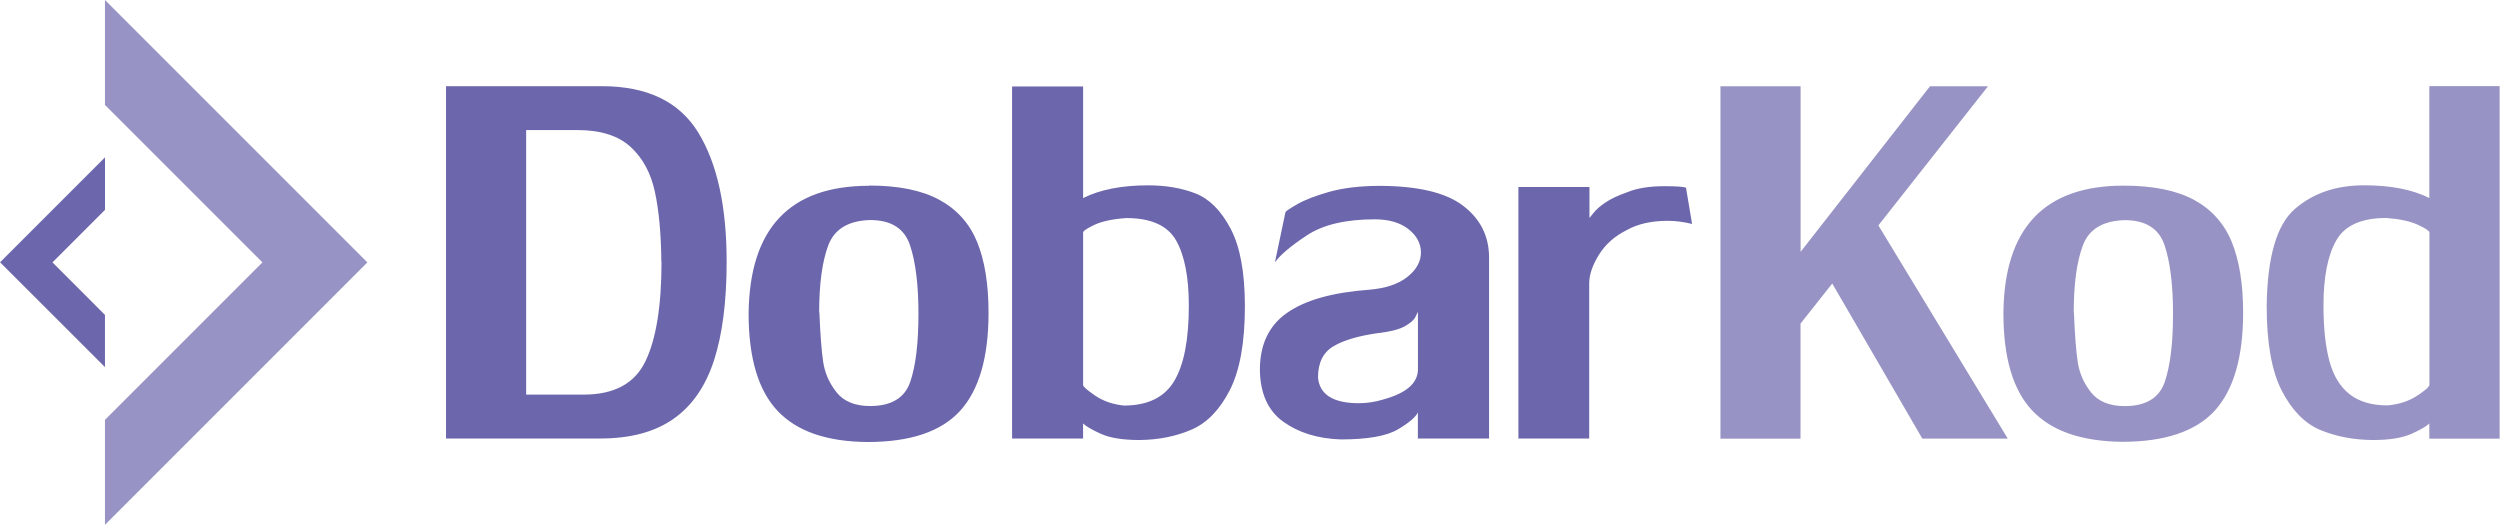 <svg xmlns="http://www.w3.org/2000/svg" width="277.284" height="58.209" viewBox="0 0 277.284 58.209">
  <defs>
    <clipPath id="a">
      <path d="M0 113.39h283.46V0H0v113.39z"/>
    </clipPath>
  </defs>
  <path fill="#9793c4" d="M220.498 9.565L208.338 25l14.35 23.645h-9.477l-9.99-17.198-3.52 4.444v12.76h-8.88V9.57h8.89v18.36l14.35-18.36h6.45z"/>
  <g clip-path="url(#a)" transform="matrix(1.25 0 0 -1.25 -38.618 99.341)">
    <path fill="#9793c4" d="M214.915 51.76c.077-1.932.188-3.398.337-4.396.146-1 .542-1.903 1.186-2.71.645-.808 1.638-1.214 2.982-1.214 1.877 0 3.06.714 3.553 2.137.49 1.427.736 3.444.736 6.052 0 2.56-.25 4.59-.75 6.08-.5 1.49-1.68 2.23-3.55 2.23-1.93-.06-3.16-.8-3.7-2.24-.54-1.44-.81-3.42-.81-5.96M219.34 63c2.59 0 4.67-.42 6.23-1.26 1.55-.84 2.67-2.086 3.35-3.734.67-1.65 1.01-3.74 1.01-6.275 0-3.96-.85-6.86-2.52-8.7-1.69-1.84-4.43-2.76-8.22-2.76-3.61.04-6.26.96-7.97 2.77s-2.56 4.69-2.56 8.63c.06 7.55 3.62 11.33 10.67 11.33m27.13-17.7v13.55c0 .13-.34.36-1.015.67-.675.32-1.615.52-2.816.61-2.21 0-3.69-.67-4.44-2-.76-1.34-1.13-3.26-1.13-5.77 0-2 .18-3.642.53-4.94.35-1.29.95-2.27 1.79-2.93.84-.66 1.97-.99 3.37-.99 1.02.097 1.9.38 2.62.86.72.47 1.08.79 1.08.958m6.24 26.5V40.55h-6.24v1.35c-.23-.24-.75-.546-1.57-.917-.82-.37-1.98-.555-3.47-.555-1.71.02-3.26.32-4.63.892-1.37.572-2.51 1.73-3.41 3.463-.9 1.737-1.35 4.242-1.35 7.518.05 4.36.89 7.24 2.5 8.63 1.61 1.4 3.66 2.1 6.15 2.1 2.34 0 4.27-.37 5.78-1.13v9.93h6.24z"/>
    <path fill="#6c66ac" d="M89.577 56.247c-.023 2.467-.213 4.537-.574 6.207-.36 1.67-1.08 3-2.16 3.987-1.083.99-2.65 1.49-4.702 1.49h-4.56V44.46h5.11c2.7 0 4.52.983 5.47 2.95.95 1.963 1.43 4.91 1.43 8.842M84.3 71.826c4.02 0 6.865-1.37 8.55-4.11 1.68-2.74 2.52-6.56 2.52-11.463 0-3.526-.374-6.444-1.12-8.753-.75-2.31-1.95-4.043-3.606-5.2-1.653-1.156-3.812-1.736-6.477-1.736H70.47v31.26h13.82zm19.3-20.062c.075-1.93.187-3.396.334-4.394.15-1 .546-1.903 1.19-2.71.644-.808 1.637-1.214 2.98-1.214 1.878 0 3.063.715 3.555 2.138.49 1.427.73 3.444.73 6.052 0 2.564-.25 4.592-.75 6.083-.5 1.49-1.68 2.23-3.55 2.23-1.92-.06-3.15-.8-3.7-2.24-.54-1.44-.81-3.43-.81-5.96m4.44 11.26c2.6 0 4.67-.42 6.23-1.27 1.55-.84 2.67-2.09 3.35-3.74.67-1.65 1.01-3.74 1.01-6.28 0-3.96-.85-6.867-2.53-8.707-1.68-1.84-4.42-2.76-8.22-2.76-3.61.03-6.26.95-7.97 2.764-1.71 1.81-2.57 4.69-2.57 8.633.08 7.56 3.64 11.34 10.69 11.34M127 45.308c0-.14.36-.455 1.07-.94.72-.486 1.57-.78 2.55-.88 2.107 0 3.594.725 4.46 2.17.87 1.448 1.3 3.68 1.3 6.69 0 2.51-.37 4.437-1.12 5.775-.75 1.33-2.223 2-4.43 2-1.222-.084-2.165-.29-2.83-.602-.67-.32-1-.542-1-.673V45.33zm-6.31 26.49H127v-9.9c1.507.754 3.43 1.13 5.765 1.13 1.58 0 2.98-.24 4.21-.72s2.265-1.52 3.11-3.12c.846-1.6 1.27-3.894 1.27-6.885 0-3.22-.446-5.704-1.34-7.45-.897-1.75-2.03-2.916-3.4-3.504-1.37-.59-2.902-.9-4.593-.92-1.48 0-2.63.18-3.445.55-.814.37-1.34.68-1.58.92v-1.34h-6.3v31.26zm32.94-27.77c2.05.556 3.08 1.45 3.08 2.686v5.09c-.01-.03-.084-.187-.23-.466-.14-.28-.46-.55-.962-.83-.51-.27-1.27-.47-2.3-.584-1.747-.24-3.08-.63-3.996-1.17-.92-.54-1.38-1.467-1.38-2.778.14-1.52 1.35-2.28 3.634-2.28.69 0 1.404.107 2.147.326m3.08-3.49v2.35c-.177-.4-.76-.91-1.76-1.5-1-.6-2.695-.9-5.088-.9-2.04.07-3.74.6-5.09 1.57-1.36.97-2.05 2.51-2.08 4.6 0 2.25.8 3.94 2.41 5.06 1.61 1.13 4.026 1.81 7.247 2.05 1.484.12 2.63.5 3.43 1.14.802.64 1.203 1.36 1.203 2.16 0 .81-.37 1.5-1.107 2.08-.74.58-1.735.87-2.99.87-2.588 0-4.6-.48-6.035-1.43-1.435-.95-2.375-1.75-2.825-2.39l.933 4.44c0 .08.34.31 1.03.71.68.395 1.64.76 2.86 1.11 1.23.342 2.68.52 4.38.53 3.45 0 5.95-.585 7.49-1.76 1.54-1.17 2.31-2.71 2.31-4.61V40.56h-6.31zm8.92.01v22.34h6.306v-2.75c.02.02.15.18.38.47s.58.6 1.05.91c.47.32 1.11.62 1.91.9.86.36 1.96.54 3.29.54 1.03 0 1.67-.04 1.935-.13l.54-3.22c-.766.185-1.48.278-2.148.278-1.45 0-2.66-.27-3.62-.81-1.08-.53-1.91-1.262-2.49-2.19-.58-.93-.87-1.78-.87-2.554V40.56h-6.31z"/>
    <path fill="#9793c4" d="M40.208 79.473V70.16l13.97-13.97-13.97-13.97v-9.314L63.49 56.19 40.21 79.472z"/>
    <path fill="#6c66ac" d="M40.208 46.877v4.654l-4.657 4.66 4.66 4.66v4.66L30.9 56.2l9.318-9.312z"/>
  </g>
</svg>
